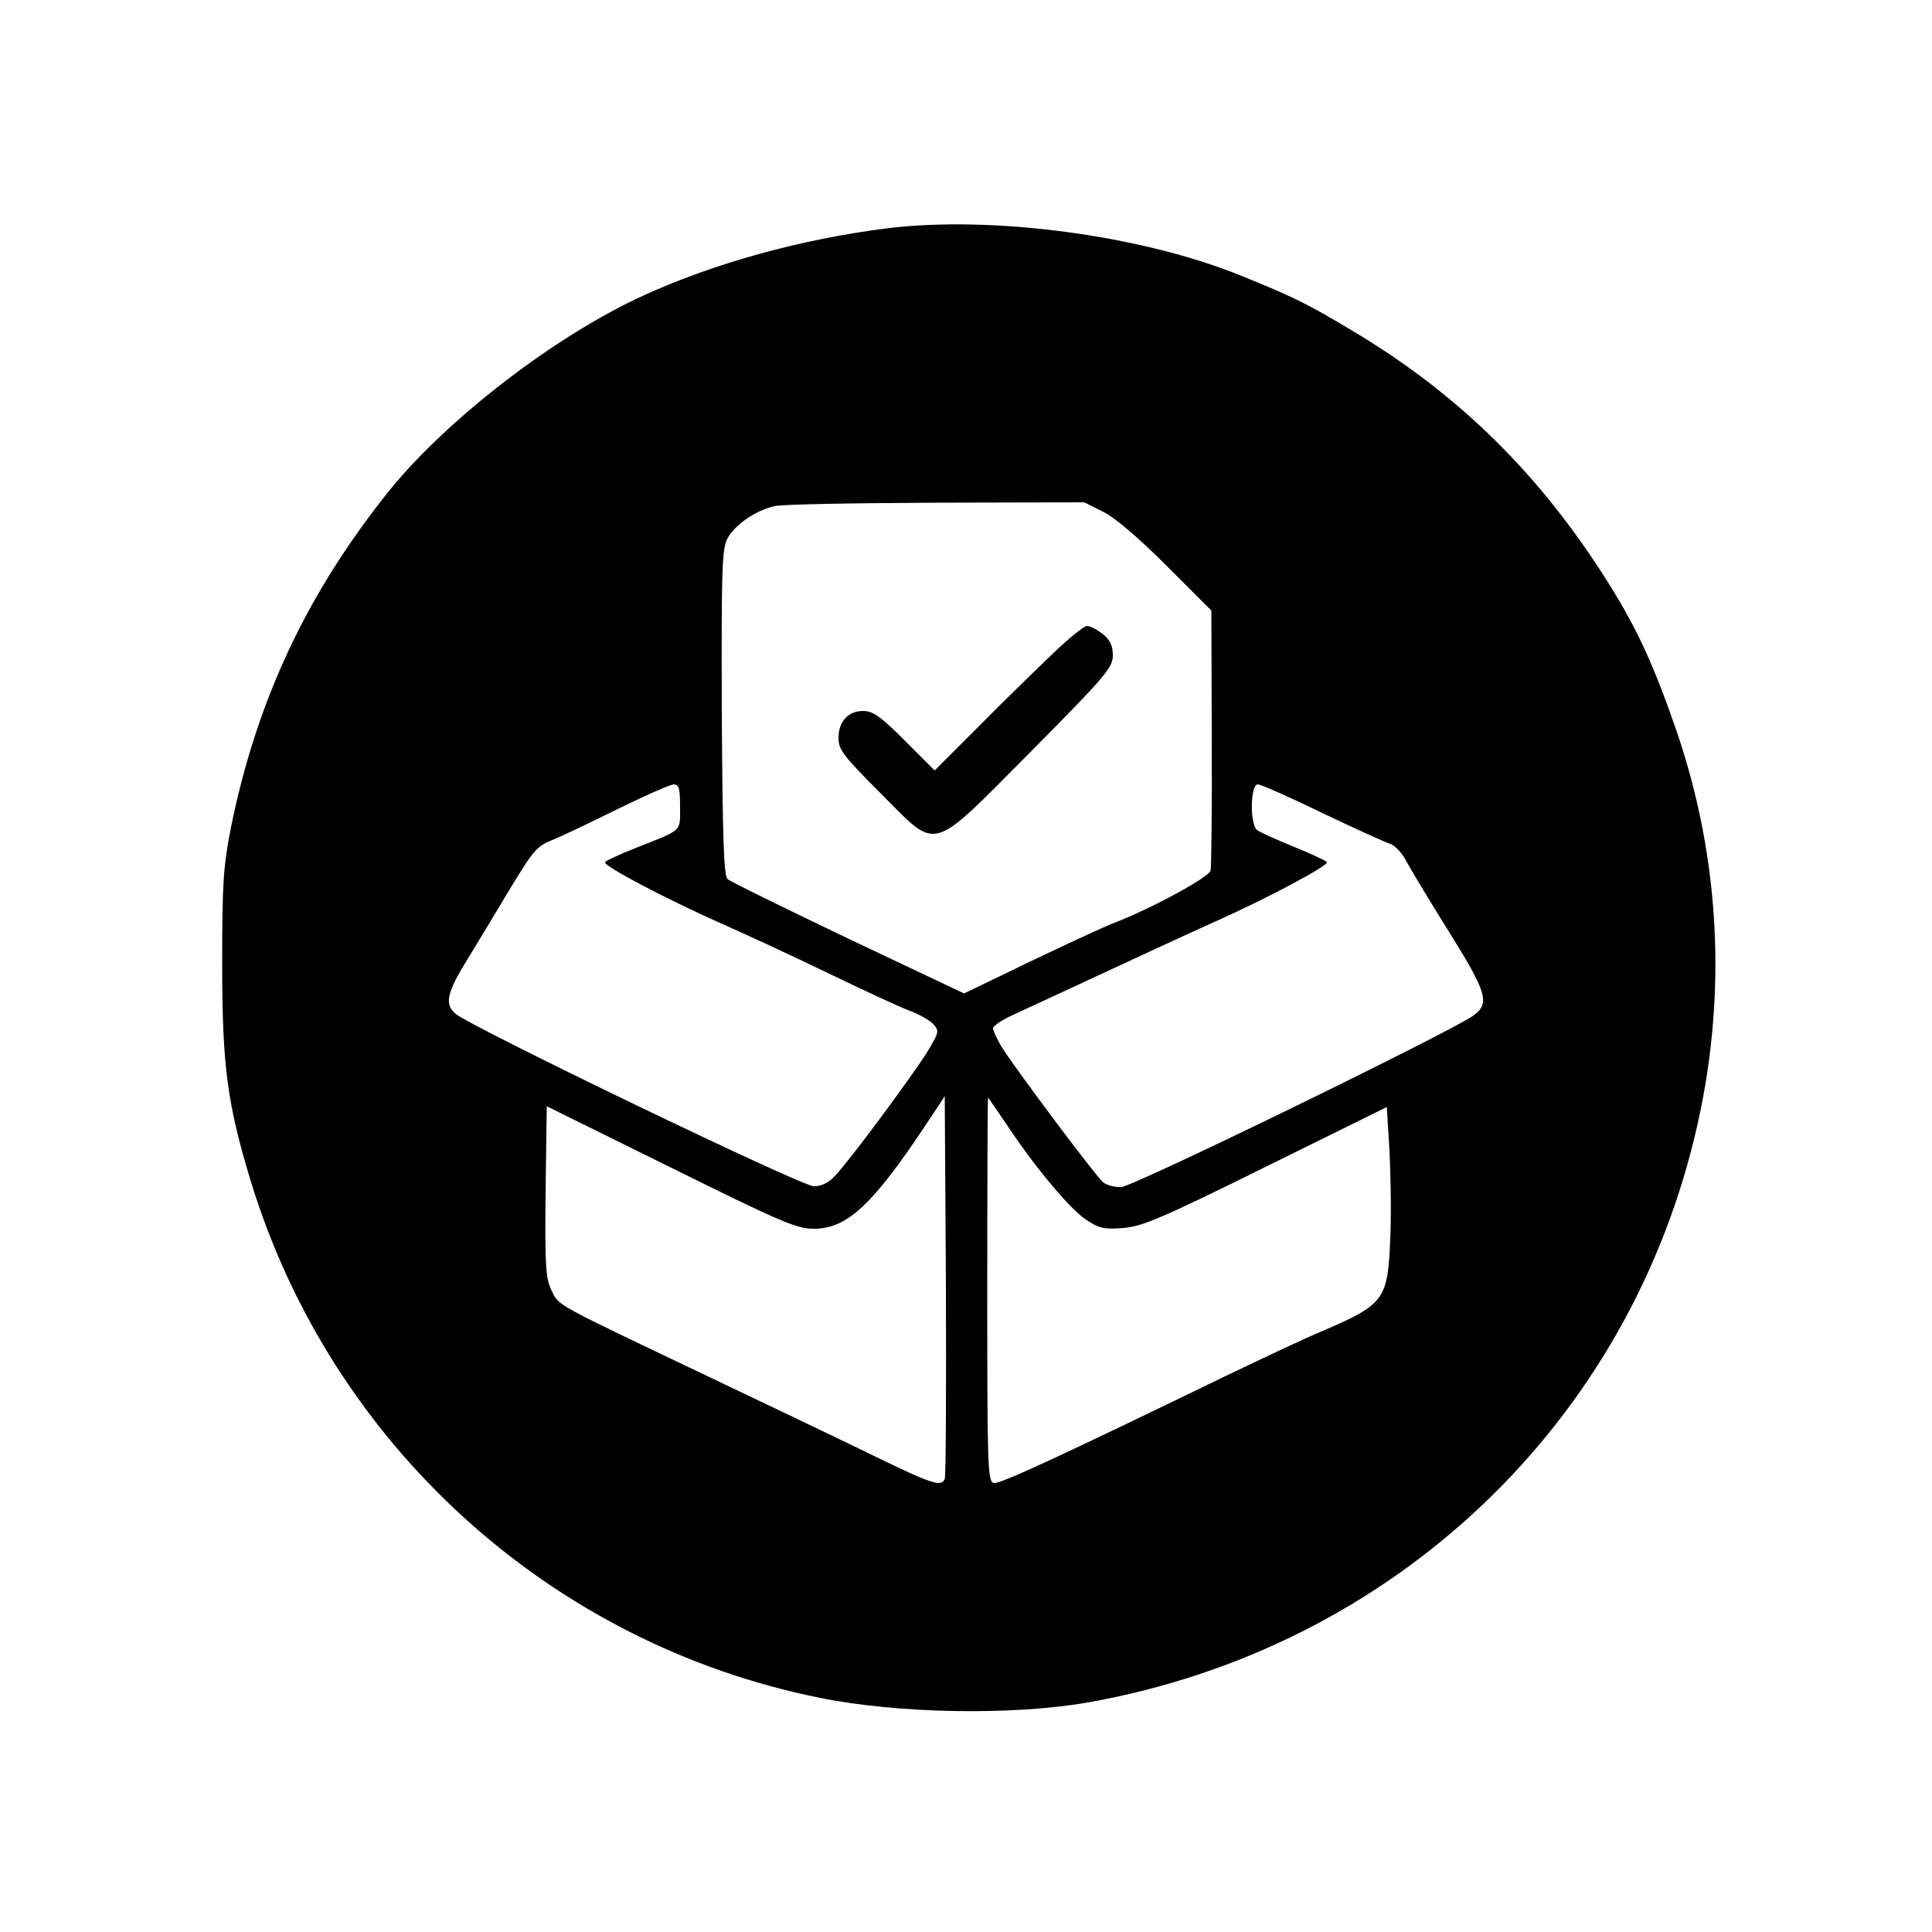 <?xml version="1.0" standalone="no"?>
<!DOCTYPE svg PUBLIC "-//W3C//DTD SVG 20010904//EN"
 "http://www.w3.org/TR/2001/REC-SVG-20010904/DTD/svg10.dtd">
<svg version="1.0" xmlns="http://www.w3.org/2000/svg"
 width="500pt" height="500pt" viewBox="0 0 500 500"
 preserveAspectRatio="xMidYMid meet">

<g transform="translate(0,500) scale(0.1,-0.1)"
fill="#000000" stroke="none">
<path d="M2295 4409 c-222 -28 -446 -90 -628 -173 -229 -104 -509 -320 -659
-505 -212 -264 -343 -541 -410 -871 -20 -101 -23 -144 -23 -355 0 -264 13
-362 75 -565 209 -680 775 -1194 1472 -1334 202 -41 498 -46 693 -12 791 140
1407 724 1579 1500 75 337 57 683 -53 1008 -58 169 -101 265 -174 382 -178
286 -392 497 -672 663 -113 67 -139 81 -282 139 -257 105 -645 157 -918 123z
m561 -734 c30 -15 92 -68 164 -140 l115 -115 1 -328 c1 -180 -1 -335 -3 -345
-4 -17 -150 -97 -251 -136 -26 -10 -123 -55 -217 -100 l-170 -82 -300 142
c-165 79 -306 148 -312 154 -10 8 -13 109 -15 430 -1 373 0 424 15 452 18 34
72 72 121 83 17 5 204 8 417 9 l385 1 50 -25z m-1096 -763 c0 -66 8 -58 -116
-107 -38 -15 -73 -31 -78 -36 -9 -8 162 -98 314 -165 52 -23 169 -77 260 -121
91 -44 186 -88 212 -98 26 -9 55 -26 64 -36 15 -17 14 -21 -16 -71 -38 -61
-200 -280 -238 -320 -17 -19 -36 -28 -56 -28 -32 0 -893 415 -928 447 -28 25
-22 54 34 144 28 46 73 120 99 164 70 116 77 124 118 141 21 8 96 44 167 79
71 35 137 64 147 65 14 0 17 -9 17 -58z m1662 -16 c84 -40 163 -76 176 -80 12
-4 31 -24 41 -44 11 -20 60 -102 110 -182 100 -160 108 -187 63 -219 -63 -44
-879 -442 -910 -443 -17 -1 -39 5 -48 13 -19 16 -230 298 -262 350 -12 20 -22
42 -22 48 0 6 24 22 53 35 422 196 438 203 522 241 139 62 297 147 289 154 -5
5 -45 23 -89 41 -44 18 -86 37 -92 42 -19 16 -17 118 2 118 8 0 83 -33 167
-74z m-977 -1723 c-8 -22 -31 -15 -187 61 -84 41 -277 133 -428 205 -403 192
-383 181 -403 222 -15 32 -17 63 -15 256 l3 220 320 -158 c285 -141 326 -159
371 -159 86 0 152 61 292 272 l47 71 3 -489 c1 -269 0 -495 -3 -501z m158 920
c74 -112 165 -221 207 -249 34 -23 47 -26 97 -22 50 4 101 26 370 159 l312
154 7 -113 c3 -62 5 -164 2 -225 -6 -160 -14 -172 -174 -241 -44 -18 -158 -72
-254 -118 -435 -211 -582 -279 -598 -276 -16 3 -17 41 -17 501 0 273 1 497 2
497 0 0 21 -30 46 -67z"/>
<path d="M2717 3301 c-45 -43 -131 -127 -190 -187 l-108 -108 -77 77 c-63 63
-83 77 -108 77 -39 0 -64 -27 -64 -70 0 -30 13 -47 108 -142 152 -152 124
-160 389 106 195 197 213 218 213 250 0 25 -7 40 -26 55 -15 12 -33 21 -41 21
-8 0 -51 -35 -96 -79z"/>
</g>
</svg>
